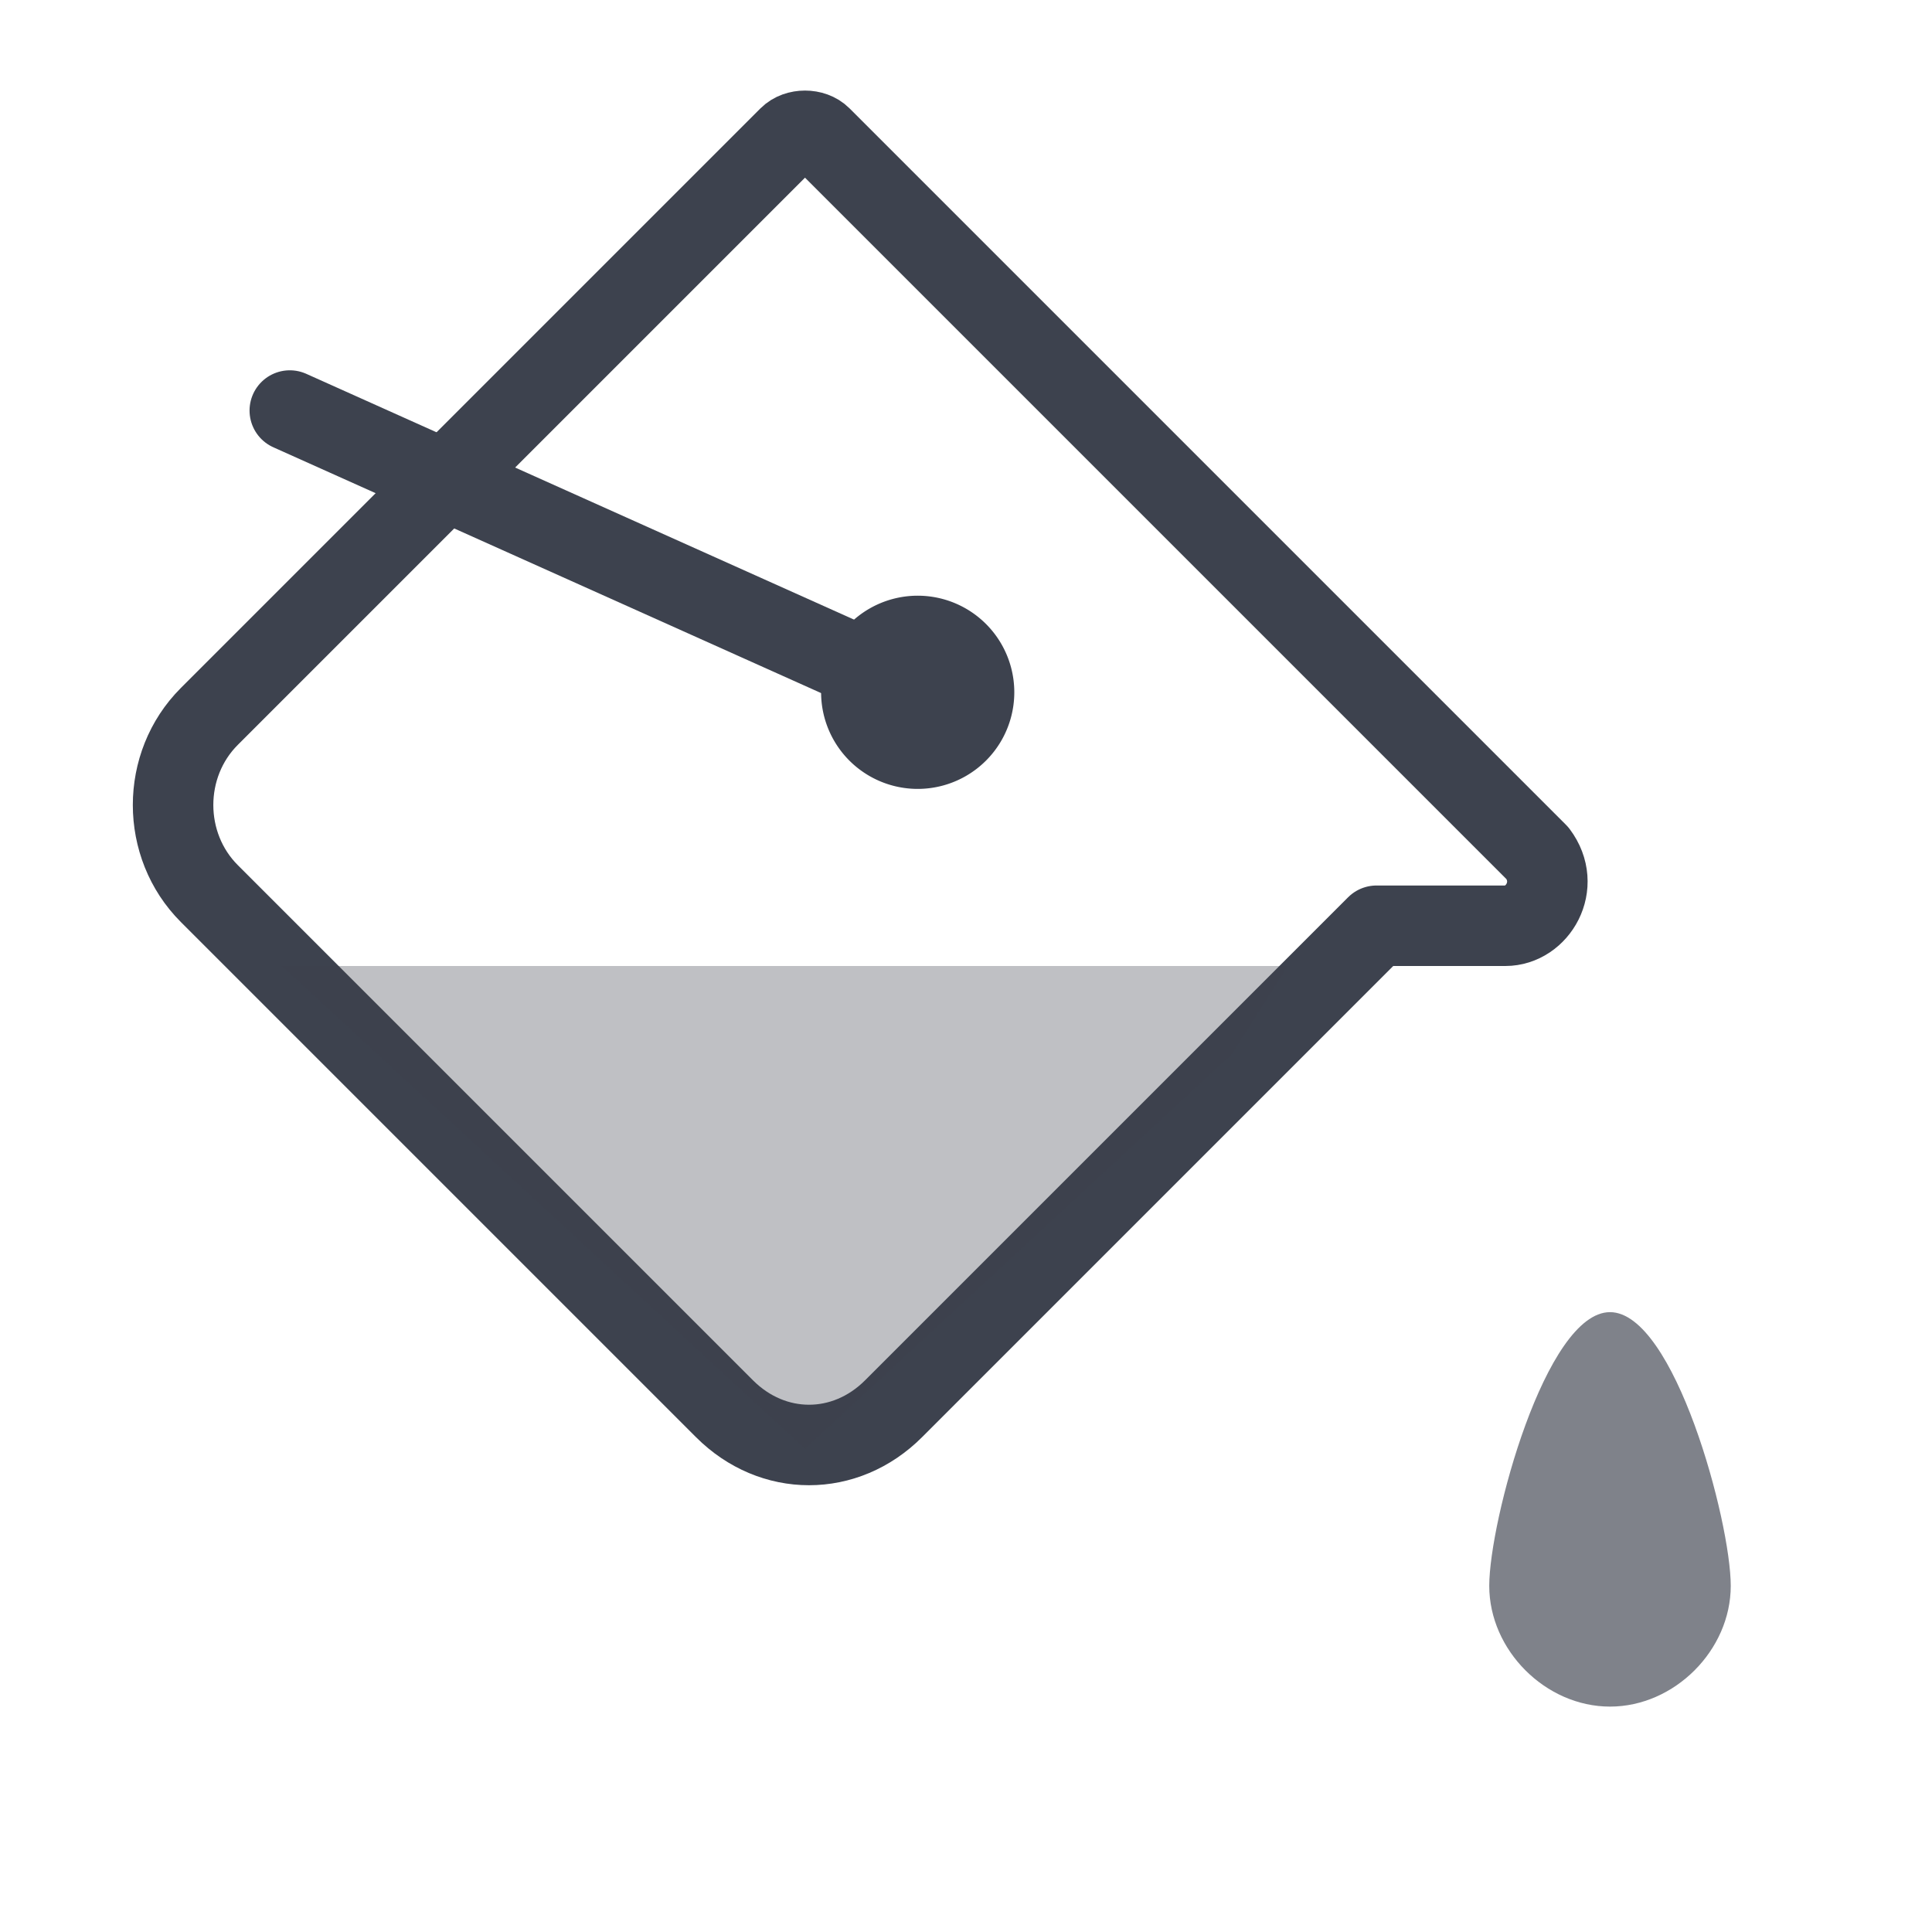 <svg width="24" height="24" fill="none" xmlns="http://www.w3.org/2000/svg"><path d="M2.6 11.1L9 17.5c.6.6 1.5.6 2.1 0l6-6h1.6c.4 0 .7-.5.4-.9l-8.9-8.9c-.1-.1-.3-.1-.4 0L2.6 8.9c-.6.6-.6 1.6 0 2.2z" stroke="#3D424E" stroke-miterlimit="10" stroke-linecap="round" stroke-linejoin="round"/><path d="M11.4 9.8a1.2 1.2 0 1 0 0-2.4 1.2 1.2 0 0 0 0 2.4z" fill="#3D424E"/><path d="M11.4 8.6L3.6 5.1" stroke="#3D424E" stroke-miterlimit="10" stroke-linecap="round"/><path opacity=".66" d="M21.5 19.7c0 .8-.7 1.5-1.5 1.5s-1.5-.7-1.5-1.5.7-3.4 1.5-3.4 1.5 2.6 1.5 3.4z" fill="#3D424E"/><path opacity=".33" d="M3.5 12H16l-.7 1.1L10 18l-6.5-6z" fill="#3D424E"/></svg>
